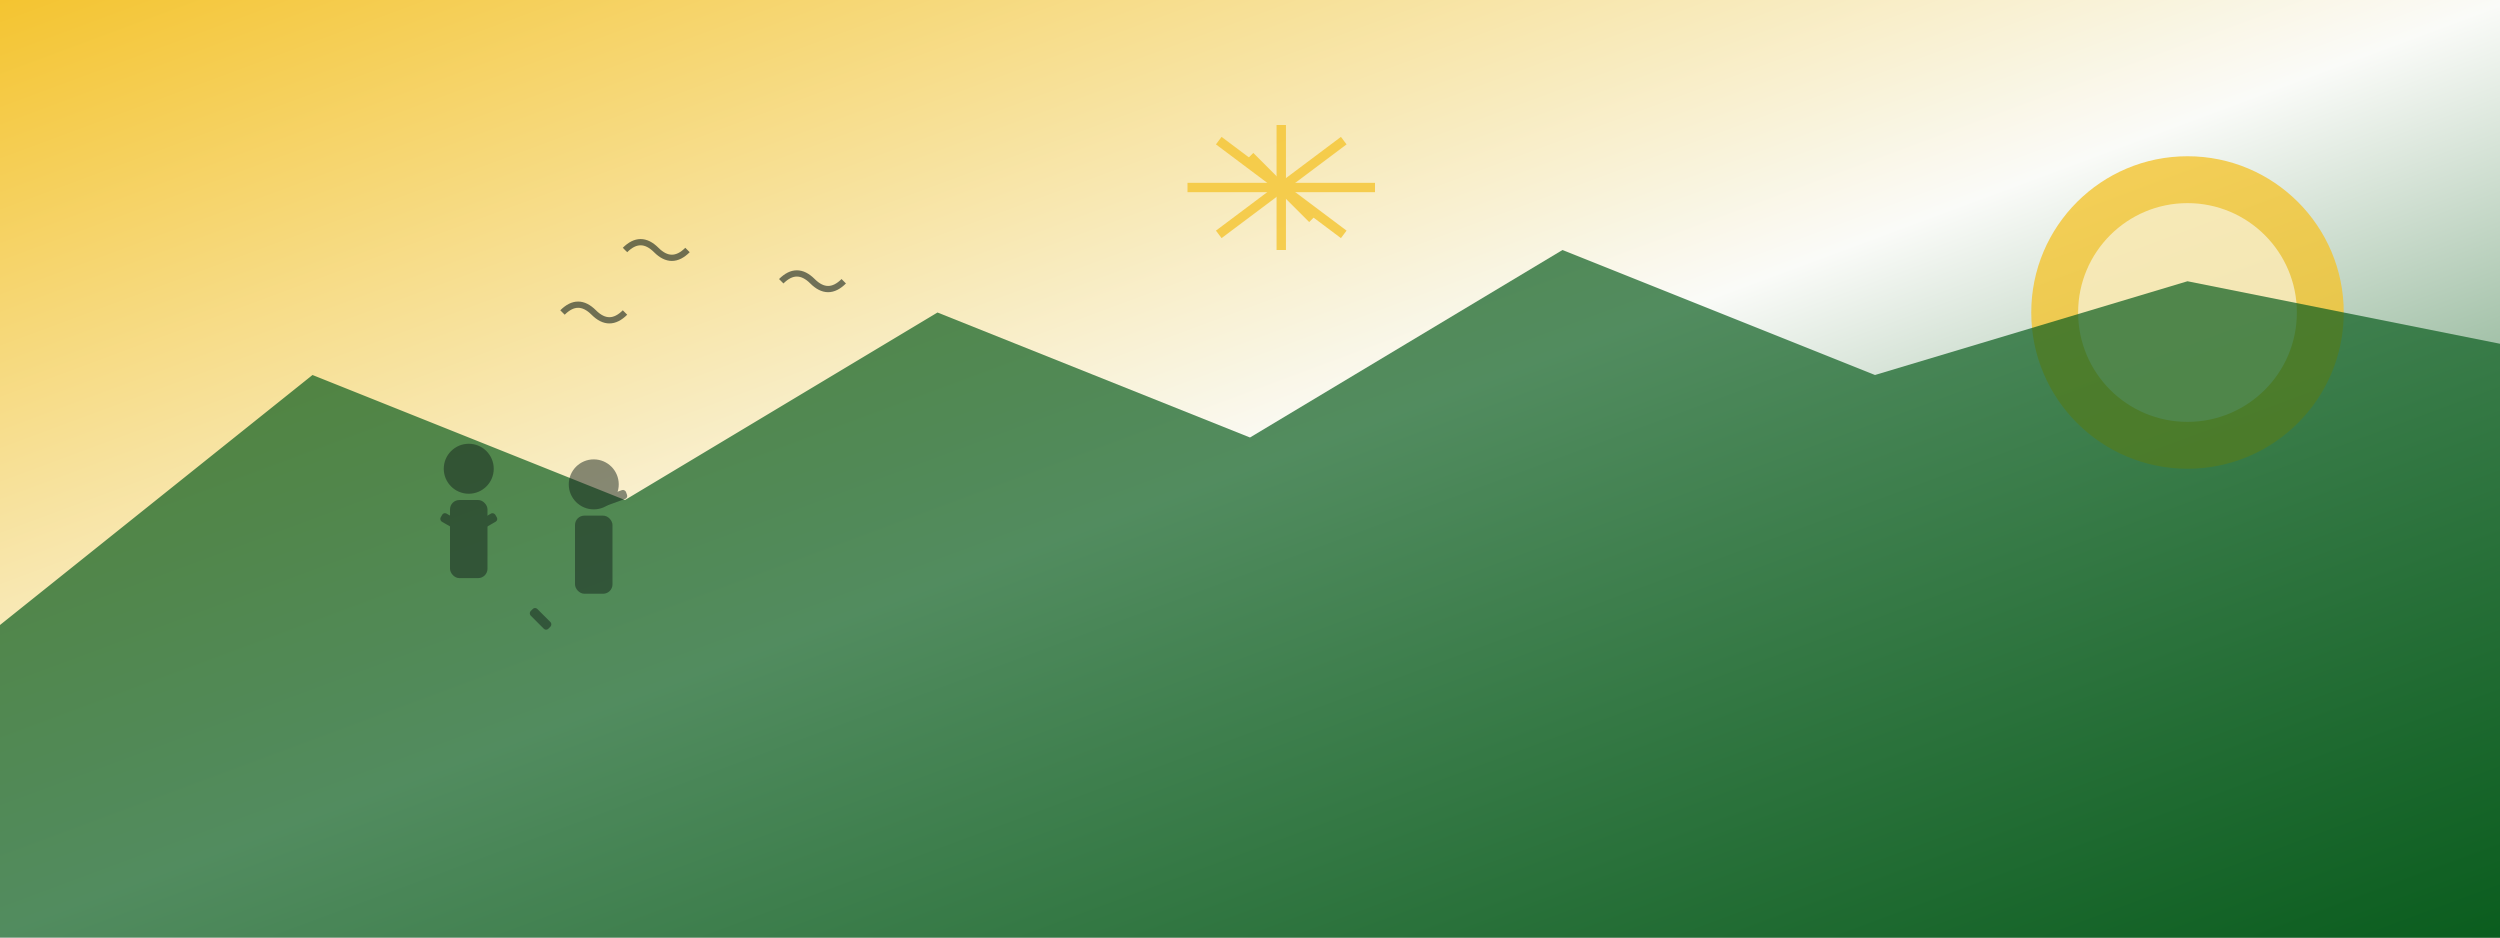 <svg xmlns="http://www.w3.org/2000/svg" viewBox="0 0 800 300">
  <rect x="0" y="0" width="800" height="300" fill="#808080" stroke="none"/>
  <!-- Dynamic gradient background -->
  <defs>
    <linearGradient id="youthGrad" x1="0%" y1="0%" x2="100%" y2="100%">
      <stop offset="0%" style="stop-color:#F4C430;stop-opacity:1" />
      <stop offset="50%" style="stop-color:#FAFBF8;stop-opacity:1" />
      <stop offset="100%" style="stop-color:#0B5D1E;stop-opacity:1" />
    </linearGradient>
  </defs>
  
  <!-- Background -->
  <rect width="800" height="300" fill="url(#youthGrad)"/>
  
  <!-- Rising sun/moon -->
  <circle cx="700" cy="100" r="50" fill="#F4C430" opacity="0.8"/>
  <circle cx="700" cy="100" r="35" fill="#FAFBF8" opacity="0.6"/>
  
  <!-- Mountain silhouettes -->
  <polygon points="0,200 100,120 200,160 300,100 400,140 500,80 600,120 700,90 800,110 800,300 0,300" 
           fill="#0B5D1E" opacity="0.7"/>
  
  <!-- Flying birds -->
  <g stroke="#14221C" stroke-width="2" fill="none" opacity="0.6">
    <path d="M200 80 Q205 75 210 80 Q215 85 220 80"/>
    <path d="M250 90 Q255 85 260 90 Q265 95 270 90"/>
    <path d="M180 100 Q185 95 190 100 Q195 105 200 100"/>
  </g>
  
  <!-- Energy burst elements -->
  <g stroke="#F4C430" stroke-width="3" fill="none" opacity="0.8">
    <path d="M400 50 L420 70"/>
    <path d="M410 40 L410 80"/>
    <path d="M380 60 L440 60"/>
    <path d="M390 45 L430 75"/>
    <path d="M390 75 L430 45"/>
  </g>
  
  <!-- Abstract youth figures -->
  <g transform="translate(150, 180)" fill="#14221C" opacity="0.5">
    <!-- Figure 1 -->
    <circle cx="0" cy="-30" r="8"/>
    <rect x="-6" y="-20" width="12" height="25" rx="3"/>
    <rect x="-15" y="-10" width="8" height="3" rx="1" transform="rotate(30)"/>
    <rect x="7" y="-10" width="8" height="3" rx="1" transform="rotate(-30)"/>
    
    <!-- Figure 2 -->
    <circle cx="40" cy="-25" r="8"/>
    <rect x="34" y="-15" width="12" height="25" rx="3"/>
    <rect x="25" y="-5" width="8" height="3" rx="1" transform="rotate(45)"/>
    <rect x="47" y="-5" width="8" height="3" rx="1" transform="rotate(-20)"/>
  </g>
</svg>
